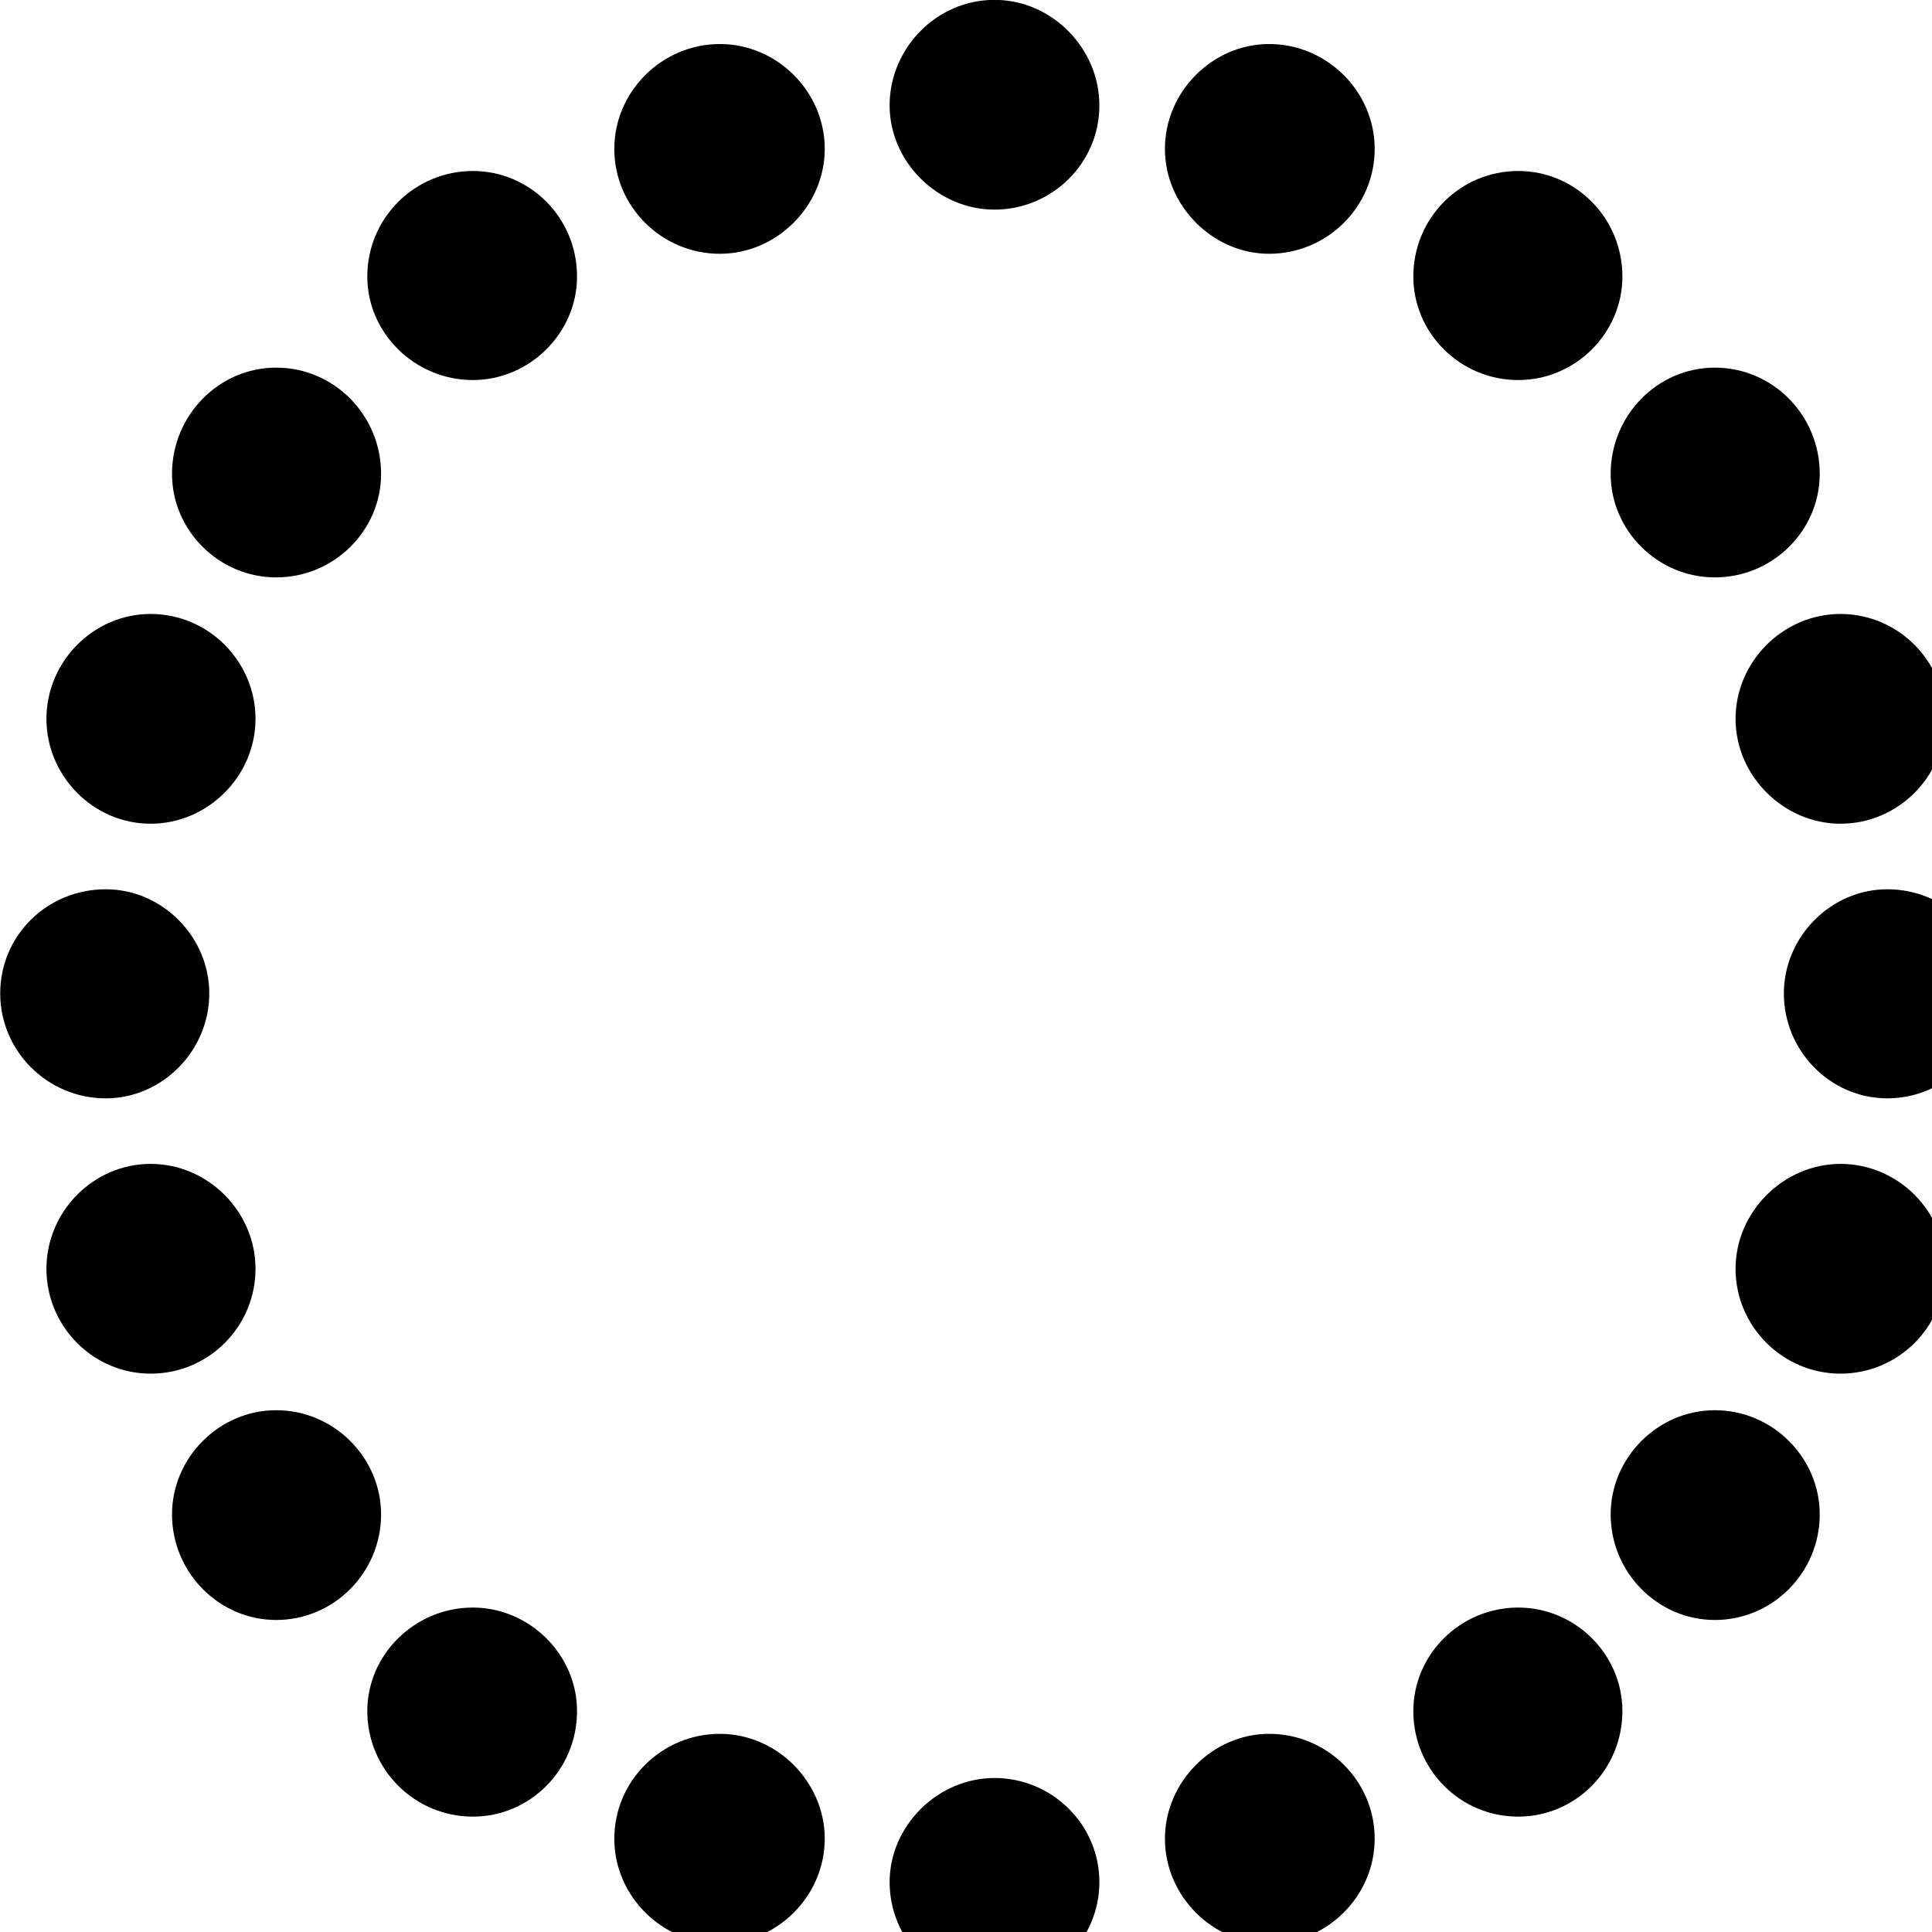 <svg xmlns="http://www.w3.org/2000/svg" viewBox="0 0 28 28" width="28" height="28">
  <path d="M14.413 3.038C15.243 3.038 15.933 2.368 15.933 1.528C15.933 0.698 15.243 -0.002 14.413 -0.002C13.573 -0.002 12.893 0.698 12.893 1.528C12.893 2.348 13.593 3.038 14.413 3.038ZM18.393 3.678C19.233 3.678 19.923 2.998 19.923 2.158C19.923 1.328 19.233 0.638 18.393 0.638C17.573 0.638 16.883 1.328 16.883 2.158C16.883 2.978 17.573 3.678 18.393 3.678ZM10.433 3.678C11.263 3.678 11.953 2.978 11.953 2.158C11.953 1.328 11.263 0.638 10.433 0.638C9.593 0.638 8.903 1.328 8.903 2.158C8.903 2.998 9.593 3.678 10.433 3.678ZM22.003 5.508C22.833 5.508 23.513 4.828 23.513 4.008C23.513 3.158 22.833 2.478 22.003 2.478C21.163 2.478 20.483 3.158 20.483 4.008C20.483 4.828 21.163 5.508 22.003 5.508ZM6.853 5.508C7.673 5.508 8.363 4.828 8.363 4.008C8.363 3.158 7.683 2.478 6.853 2.478C6.013 2.478 5.323 3.158 5.323 4.008C5.323 4.828 6.013 5.508 6.853 5.508ZM24.853 8.368C25.693 8.368 26.373 7.688 26.373 6.868C26.373 6.018 25.693 5.328 24.853 5.328C24.023 5.328 23.343 6.018 23.343 6.868C23.343 7.688 24.023 8.368 24.853 8.368ZM4.003 8.368C4.843 8.368 5.523 7.688 5.523 6.868C5.523 6.018 4.843 5.328 4.003 5.328C3.173 5.328 2.493 6.018 2.493 6.868C2.493 7.688 3.173 8.368 4.003 8.368ZM26.673 11.938C27.513 11.938 28.193 11.248 28.193 10.418C28.193 9.588 27.513 8.898 26.673 8.898C25.843 8.898 25.153 9.588 25.153 10.418C25.153 11.248 25.853 11.938 26.673 11.938ZM2.183 11.938C3.013 11.938 3.703 11.248 3.703 10.418C3.703 9.588 3.023 8.898 2.183 8.898C1.353 8.898 0.673 9.588 0.673 10.418C0.673 11.248 1.353 11.938 2.183 11.938ZM27.353 15.918C28.193 15.918 28.873 15.228 28.873 14.398C28.873 13.558 28.193 12.888 27.353 12.888C26.533 12.888 25.853 13.578 25.853 14.398C25.853 15.228 26.523 15.918 27.353 15.918ZM1.533 15.918C2.353 15.918 3.033 15.228 3.033 14.398C3.033 13.578 2.353 12.888 1.533 12.888C0.683 12.888 0.003 13.558 0.003 14.398C0.003 15.228 0.683 15.918 1.533 15.918ZM26.673 19.908C27.513 19.908 28.193 19.228 28.193 18.388C28.193 17.558 27.513 16.868 26.673 16.868C25.853 16.868 25.153 17.558 25.153 18.388C25.153 19.228 25.843 19.908 26.673 19.908ZM2.183 19.908C3.023 19.908 3.703 19.228 3.703 18.388C3.703 17.558 3.013 16.868 2.183 16.868C1.353 16.868 0.673 17.558 0.673 18.388C0.673 19.228 1.353 19.908 2.183 19.908ZM24.853 23.478C25.693 23.478 26.373 22.788 26.373 21.948C26.373 21.128 25.693 20.438 24.853 20.438C24.023 20.438 23.343 21.128 23.343 21.948C23.343 22.788 24.023 23.478 24.853 23.478ZM4.003 23.478C4.843 23.478 5.523 22.788 5.523 21.948C5.523 21.128 4.843 20.438 4.003 20.438C3.173 20.438 2.493 21.128 2.493 21.948C2.493 22.788 3.173 23.478 4.003 23.478ZM22.003 26.328C22.833 26.328 23.513 25.648 23.513 24.798C23.513 23.978 22.833 23.298 22.003 23.298C21.163 23.298 20.483 23.978 20.483 24.798C20.483 25.648 21.163 26.328 22.003 26.328ZM6.853 26.328C7.683 26.328 8.363 25.648 8.363 24.798C8.363 23.978 7.673 23.298 6.853 23.298C6.013 23.298 5.323 23.978 5.323 24.798C5.323 25.648 6.013 26.328 6.853 26.328ZM18.393 28.168C19.233 28.168 19.923 27.478 19.923 26.648C19.923 25.808 19.233 25.128 18.393 25.128C17.573 25.128 16.883 25.828 16.883 26.648C16.883 27.478 17.573 28.168 18.393 28.168ZM10.433 28.168C11.263 28.168 11.953 27.478 11.953 26.648C11.953 25.828 11.263 25.128 10.433 25.128C9.593 25.128 8.903 25.808 8.903 26.648C8.903 27.478 9.593 28.168 10.433 28.168ZM14.413 28.808C15.243 28.808 15.933 28.108 15.933 27.278C15.933 26.438 15.243 25.768 14.413 25.768C13.593 25.768 12.893 26.458 12.893 27.278C12.893 28.108 13.573 28.808 14.413 28.808Z" />
</svg>